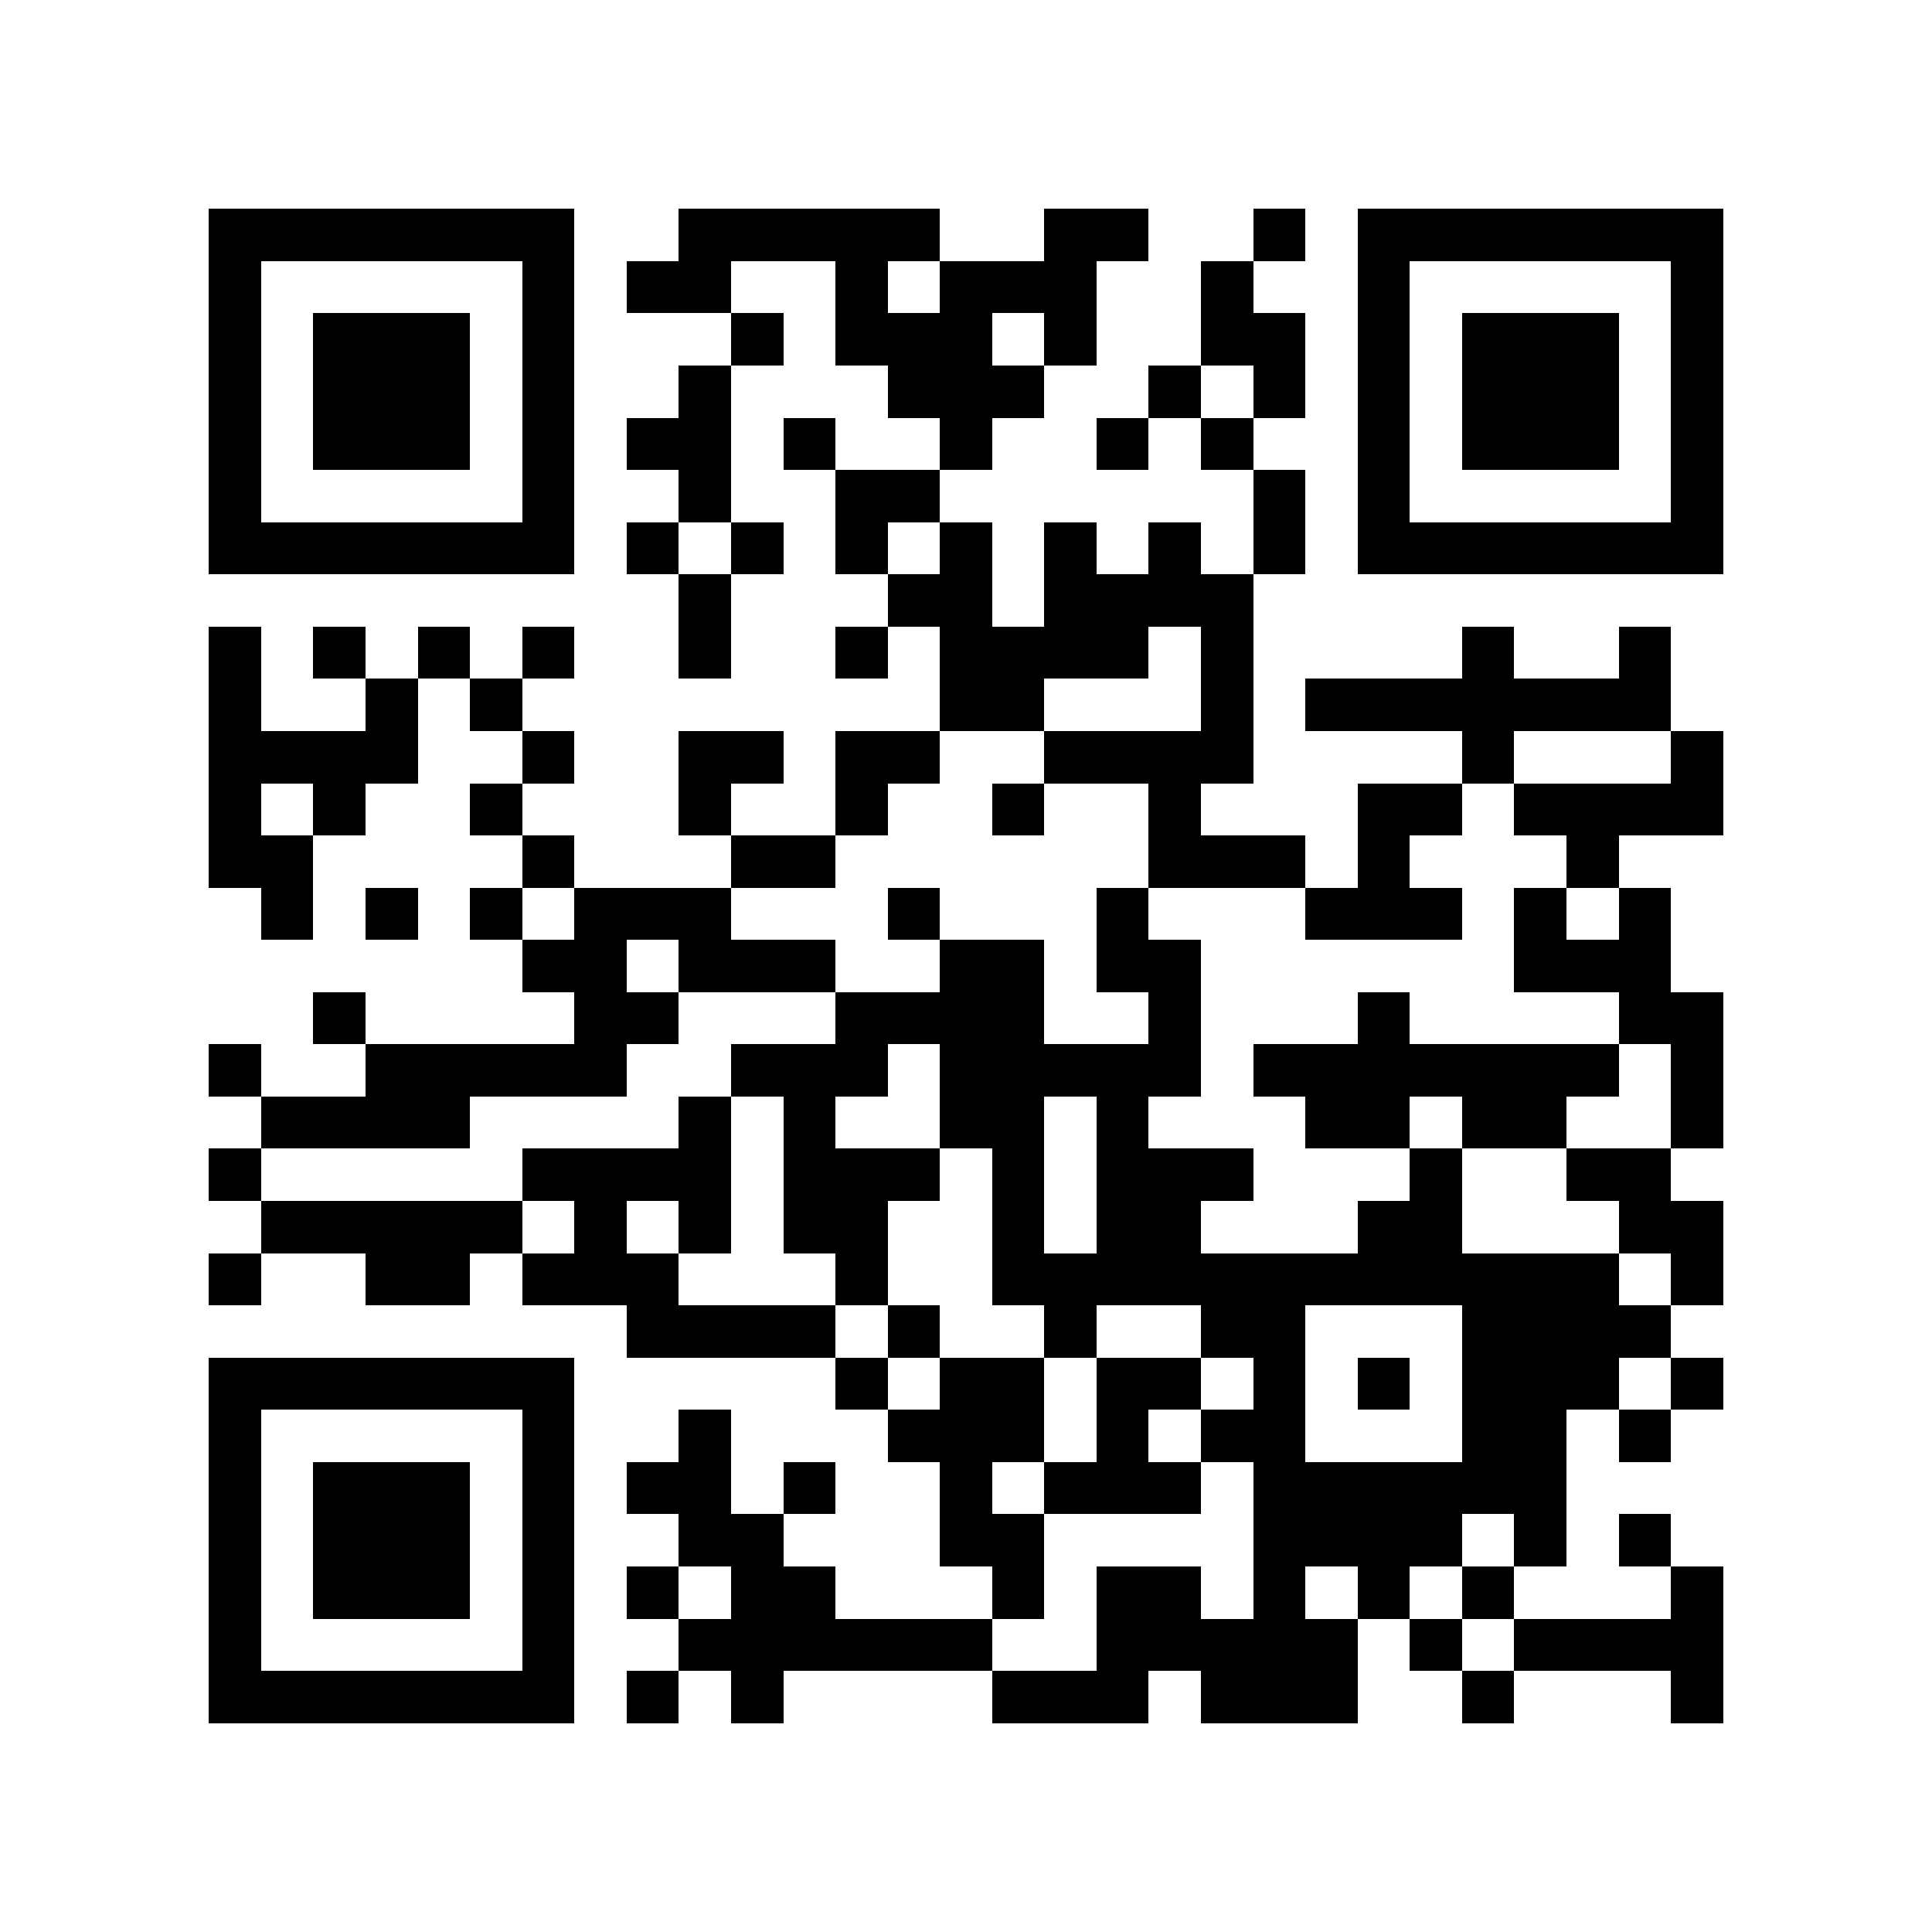 <svg xmlns="http://www.w3.org/2000/svg" width="300" height="300" viewBox="0 0 37 37" shape-rendering="crispEdges"><path fill="#FFFFFF" d="M0 0h37v37H0z"/><path stroke="#000000" d="M4 4.5h7m2 0h5m2 0h2m2 0h1m1 0h7M4 5.5h1m5 0h1m1 0h2m2 0h1m1 0h3m2 0h1m2 0h1m5 0h1M4 6.5h1m1 0h3m1 0h1m3 0h1m1 0h3m1 0h1m2 0h2m1 0h1m1 0h3m1 0h1M4 7.5h1m1 0h3m1 0h1m2 0h1m3 0h3m2 0h1m1 0h1m1 0h1m1 0h3m1 0h1M4 8.5h1m1 0h3m1 0h1m1 0h2m1 0h1m2 0h1m2 0h1m1 0h1m2 0h1m1 0h3m1 0h1M4 9.5h1m5 0h1m2 0h1m2 0h2m6 0h1m1 0h1m5 0h1M4 10.5h7m1 0h1m1 0h1m1 0h1m1 0h1m1 0h1m1 0h1m1 0h1m1 0h7M13 11.5h1m3 0h2m1 0h4M4 12.5h1m1 0h1m1 0h1m1 0h1m2 0h1m2 0h1m1 0h4m1 0h1m4 0h1m2 0h1M4 13.5h1m2 0h1m1 0h1m8 0h2m3 0h1m1 0h7M4 14.5h4m2 0h1m2 0h2m1 0h2m2 0h4m4 0h1m3 0h1M4 15.5h1m1 0h1m2 0h1m3 0h1m2 0h1m2 0h1m2 0h1m3 0h2m1 0h4M4 16.5h2m4 0h1m3 0h2m6 0h3m1 0h1m3 0h1M5 17.5h1m1 0h1m1 0h1m1 0h3m3 0h1m3 0h1m3 0h3m1 0h1m1 0h1M10 18.5h2m1 0h3m2 0h2m1 0h2m6 0h3M6 19.5h1m4 0h2m3 0h4m2 0h1m3 0h1m4 0h2M4 20.5h1m2 0h5m2 0h3m1 0h5m1 0h7m1 0h1M5 21.5h4m4 0h1m1 0h1m2 0h2m1 0h1m3 0h2m1 0h2m2 0h1M4 22.5h1m5 0h4m1 0h3m1 0h1m1 0h3m3 0h1m2 0h2M5 23.5h5m1 0h1m1 0h1m1 0h2m2 0h1m1 0h2m3 0h2m3 0h2M4 24.5h1m2 0h2m1 0h3m3 0h1m2 0h12m1 0h1M12 25.5h4m1 0h1m2 0h1m2 0h2m3 0h4M4 26.5h7m5 0h1m1 0h2m1 0h2m1 0h1m1 0h1m1 0h3m1 0h1M4 27.5h1m5 0h1m2 0h1m3 0h3m1 0h1m1 0h2m3 0h2m1 0h1M4 28.5h1m1 0h3m1 0h1m1 0h2m1 0h1m2 0h1m1 0h3m1 0h6M4 29.5h1m1 0h3m1 0h1m2 0h2m3 0h2m4 0h4m1 0h1m1 0h1M4 30.5h1m1 0h3m1 0h1m1 0h1m1 0h2m3 0h1m1 0h2m1 0h1m1 0h1m1 0h1m3 0h1M4 31.5h1m5 0h1m2 0h6m2 0h5m1 0h1m1 0h4M4 32.5h7m1 0h1m1 0h1m4 0h3m1 0h3m2 0h1m3 0h1"/></svg>
